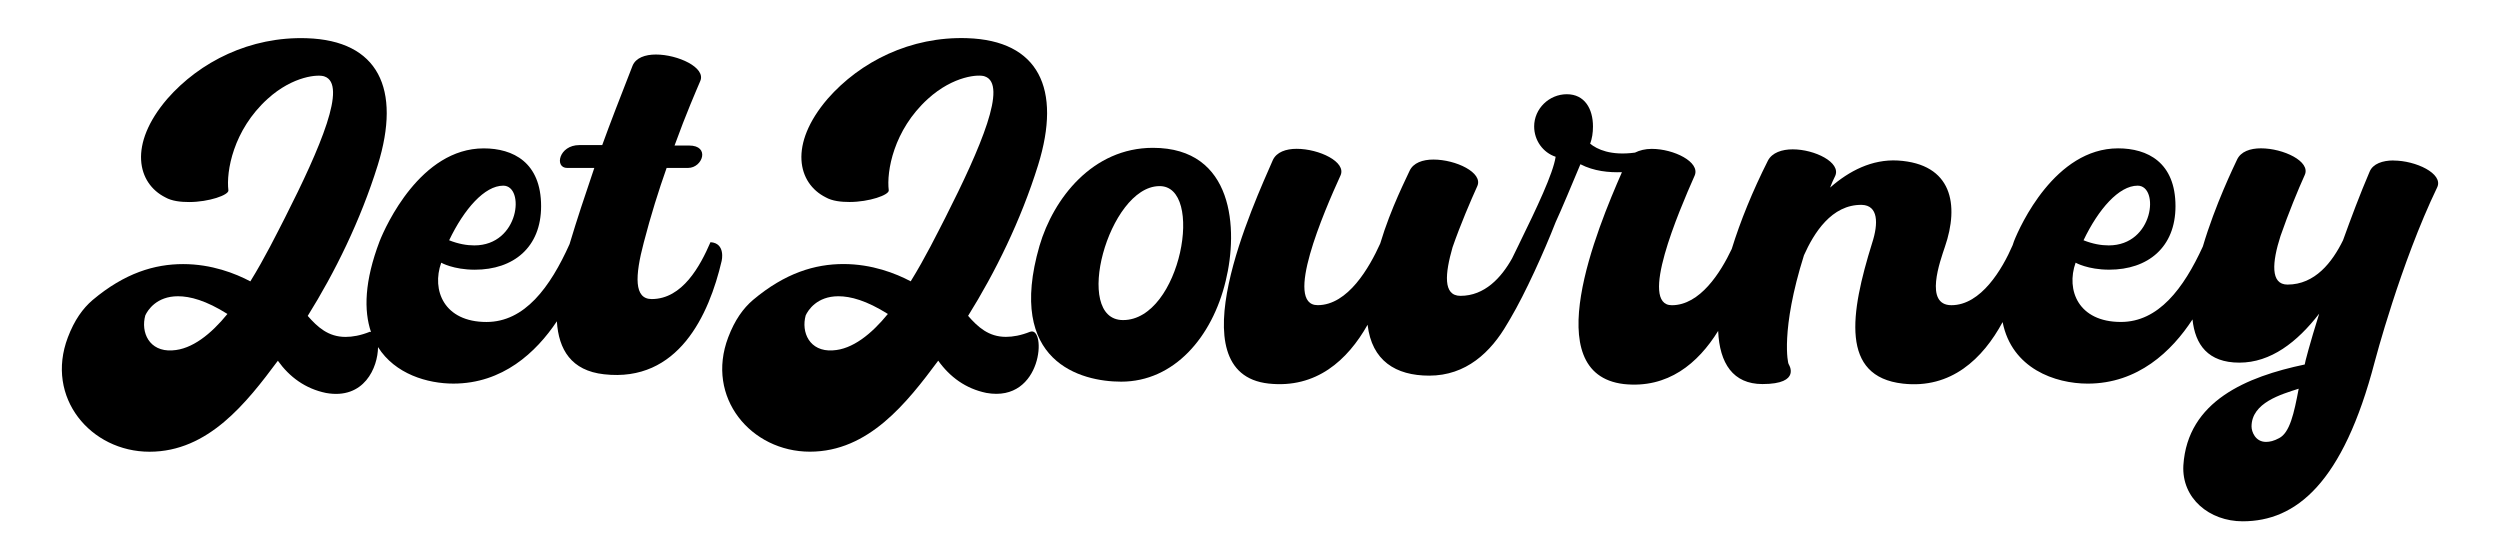 <?xml version="1.0" encoding="UTF-8"?>
<svg id="Layer_1" data-name="Layer 1" xmlns="http://www.w3.org/2000/svg" viewBox="0 0 810.2 181.26">
  <path d="m230.26,78.47c-3.33,7.71-9.08,18.45-19.06,18.45-5.75,0-5.45-7.41-2.57-18.3,2.27-8.77,4.84-16.94,7.41-24.2h6.96c4.69,0,7.26-7.26.3-7.26h-4.69c3.78-10.44,7.11-18,8.32-20.87,1.97-4.39-7.26-8.62-14.37-8.62-3.48,0-6.5,1.06-7.56,3.63-4.08,10.44-7.26,18.61-9.83,25.72h-7.41c-6.65,0-8.17,7.41-3.94,7.41h8.78c-3.18,9.38-5.6,16.64-7.87,24.2-.05.15-.08.3-.13.45-6.32,14.08-14.57,25.27-26.94,25.27-13.77,0-17.85-10.29-14.67-19.21,0,0,3.94,2.27,10.89,2.27,12.55,0,21.48-7.26,21.48-20.57,0-14.22-9.07-18.75-18.61-18.75-20.42,0-31.76,25.11-33.73,30.1-4.92,12.93-5.15,22.47-2.78,29.44-.14.01-.23-.15-.39-.1-3.03,1.21-5.6,1.66-7.87,1.66-5.6,0-9.07-3.18-12.25-6.81,8.77-14.07,17.09-30.86,22.69-48.85,7.71-24.81.15-40.39-22.99-41.14-18.3-.61-34.64,7.56-45.23,19.66-12.7,14.82-9.68,27.38-.61,31.92,2.12,1.21,4.99,1.51,7.72,1.51,6.35,0,12.86-2.27,12.71-3.78-.76-6.05,1.51-19.51,12.7-29.65,8.32-7.56,16.64-8.02,18.46-7.26,7.41,2.57-1.21,22.84-12.86,45.83-2.57,4.99-6.5,13.01-11.19,20.57-4.84-2.57-12.55-5.6-21.78-5.6s-18.91,2.88-29.34,11.65c-3.18,2.72-5.9,6.51-8.02,12.1-7.41,19.51,7.41,37.06,26.47,37.06s31.46-15.88,41.59-29.49c3.78,5.29,8.93,9.07,15.58,10.44,12.39,2.24,16.83-8.26,16.88-14.86,5.52,8.77,16.08,11.83,24.41,11.83,15.95,0,26.8-10.08,33.55-20.19.57,9.19,4.68,16,15.29,17.17,24.05,2.72,34.03-19.21,38.12-36.76,0,0,1.36-5.74-3.63-6.05Zm-67.16-18.3c7.11,0,5.3,19.36-9.38,19.36-2.42,0-5.14-.46-8.16-1.66,4.84-10.13,11.49-17.7,17.54-17.7Zm-107.24,53.39c-7.56.46-10.29-5.9-8.77-11.35.76-1.66,3.63-6.2,10.58-6.2,3.94,0,9.08,1.36,16.04,5.74-5.3,6.51-11.5,11.49-17.85,11.8Z"/>
  <path d="m333.86,107.51c-3.03,1.21-5.6,1.66-7.87,1.66-5.6,0-9.07-3.18-12.25-6.81,8.77-14.07,17.09-30.86,22.69-48.85,7.71-24.81.15-40.39-22.99-41.14-18.3-.61-34.64,7.56-45.23,19.66-12.7,14.82-9.68,27.38-.61,31.92,2.12,1.21,4.99,1.51,7.72,1.51,6.35,0,12.86-2.27,12.71-3.78-.76-6.05,1.51-19.51,12.7-29.65,8.32-7.56,16.64-8.02,18.46-7.26,7.41,2.57-1.21,22.84-12.86,45.83-2.57,4.99-6.5,13.01-11.19,20.57-4.84-2.57-12.55-5.6-21.78-5.6s-18.91,2.88-29.34,11.65c-3.18,2.72-5.9,6.51-8.02,12.1-7.41,19.51,7.41,37.06,26.47,37.06s31.46-15.88,41.59-29.49c3.78,5.29,8.92,9.07,15.58,10.44,18.45,3.33,19.51-21.78,14.22-19.81Zm-63.98,6.05c-7.56.46-10.29-5.9-8.77-11.35.76-1.66,3.63-6.2,10.59-6.2,3.94,0,9.08,1.36,16.04,5.74-5.3,6.51-11.5,11.49-17.85,11.8Z"/>
  <path d="m373.64,47.91c-19.52,0-32.22,16.34-36.76,31.76-10.89,37.66,13.46,44.02,26.47,44.02,17.09,0,29.49-14.37,33.88-32.67,4.08-16.64,2.72-43.11-23.59-43.11Zm-9.68,55.82c-16.49,0-4.69-43.11,11.64-43.41,14.98-.45,7.11,43.41-11.64,43.41Z"/>
  <path d="m775.66,52c-3.48,0-6.65,1.06-7.71,3.63-3.18,7.41-6.05,15.12-8.62,22.23-3.48,7.11-9.07,14.37-18,14.37-5.6,0-4.99-7.26-2.27-15.73,2.57-7.41,5.75-15.13,7.87-19.81,1.97-4.39-6.96-8.62-14.22-8.62-3.48,0-6.5,1.06-7.71,3.63-.98,2.09-7.09,14.62-11.1,28.18-6.27,13.69-14.42,24.46-26.56,24.46-13.77,0-17.85-10.29-14.68-19.21,0,0,3.94,2.27,10.89,2.27,12.55,0,21.48-7.26,21.48-20.57,0-14.22-9.07-18.75-18.61-18.75-20.42,0-31.76,25.11-33.73,30.1-.17.45-.27.84-.43,1.28-3.35,7.76-10.25,19.45-19.84,19.45-8.92,0-3.63-14.37-2.12-18.91,4.69-13.61,2.42-26.92-15.28-27.98-8.32-.45-15.73,3.33-21.93,8.78.45-1.21,1.06-2.57,1.66-3.78,1.96-4.39-6.66-8.62-13.77-8.62-3.48,0-6.66,1.06-8.02,3.63-4.98,9.88-8.95,19.63-11.74,28.66-3.64,7.71-10.31,18.23-19.41,18.23-10.74,0,2.12-30.1,7.41-42.05,1.82-4.38-6.8-8.62-13.91-8.62-2.12,0-3.93.46-5.45,1.21-7.86,1.06-12.25-1.06-14.52-2.88.61-1.66.91-3.48.91-5.6,0-5.74-2.72-10.44-8.47-10.44s-10.59,4.69-10.59,10.44c0,4.54,2.87,8.47,6.96,9.83-.8,5.44-6.25,16.83-11.63,27.83,0,0,0,0-.01,0-.05.11-.11.23-.15.34-.78,1.6-1.56,3.19-2.32,4.75-3.5,6.27-8.89,12.15-16.73,12.15-5.75,0-4.99-7.26-2.57-15.73,2.57-7.41,5.9-15.13,8.02-19.82,1.97-4.38-6.96-8.62-14.22-8.62-3.48,0-6.51,1.06-7.71,3.63-.76,1.81-6.05,11.95-9.53,23.59-3.48,7.71-10.44,19.97-20.27,19.97-11.04,0,1.96-30.1,7.41-42.05,1.97-4.38-6.96-8.62-14.22-8.62-3.48,0-6.5,1.06-7.71,3.63-5.9,13.61-31.76,69.12-1.36,72.45,15.42,1.66,25.56-7.56,32.06-19.06,1.36,11.65,9.08,16.49,19.97,16.49,11.89,0,19.96-7.51,25.36-16.92.05-.08.1-.16.15-.24.27-.47.57-.91.82-1.39,4.82-8.16,10.9-21.62,14.65-31.21,1.51-3.18,5.75-13.31,8.02-18.75,4.39,2.27,9.23,2.72,13.46,2.57-8.02,18.3-27.53,65.34.61,68.67,14.25,1.52,24.06-6.69,30.57-17.22.45,10.55,4.86,17.22,14.35,17.22,12.86,0,8.47-6.5,8.47-6.5-.15,0-2.72-10.74,4.99-35.24,3.18-7.11,8.92-16.49,18.75-16.33,5.3.15,5.45,5.9,3.33,12.4-7.11,22.84-10.29,43.26,9.98,45.53,15.63,1.76,25.9-8.06,32.32-19.94,2.99,15.09,17.06,19.94,27.58,19.94,16.28,0,27.24-10.49,33.96-20.81.85,8.18,5.01,14.01,15.19,14.01s18.75-6.66,25.87-15.88c-3.03,9.68-4.69,16.03-4.69,16.48-18.75,3.94-37.97,11.8-39.33,32.67-.6,10.74,8.47,18.15,19.21,18.15,17.24,0,32.52-12.25,42.81-51.73,0,0,8.32-31.76,20.27-56.57,1.97-4.39-6.96-8.62-14.22-8.62Zm-82.89,8.17c7.11,0,5.3,19.36-9.38,19.36-2.42,0-5.14-.46-8.16-1.66,4.84-10.13,11.49-17.7,17.54-17.7Zm45.83,81.83c-1.66.91-3.03,1.21-4.23,1.21-3.48,0-4.69-3.33-4.69-4.99,0-7.72,9.68-10.44,15.28-12.25-1.51,8.02-2.87,14.22-6.35,16.03Z"/>
</svg>